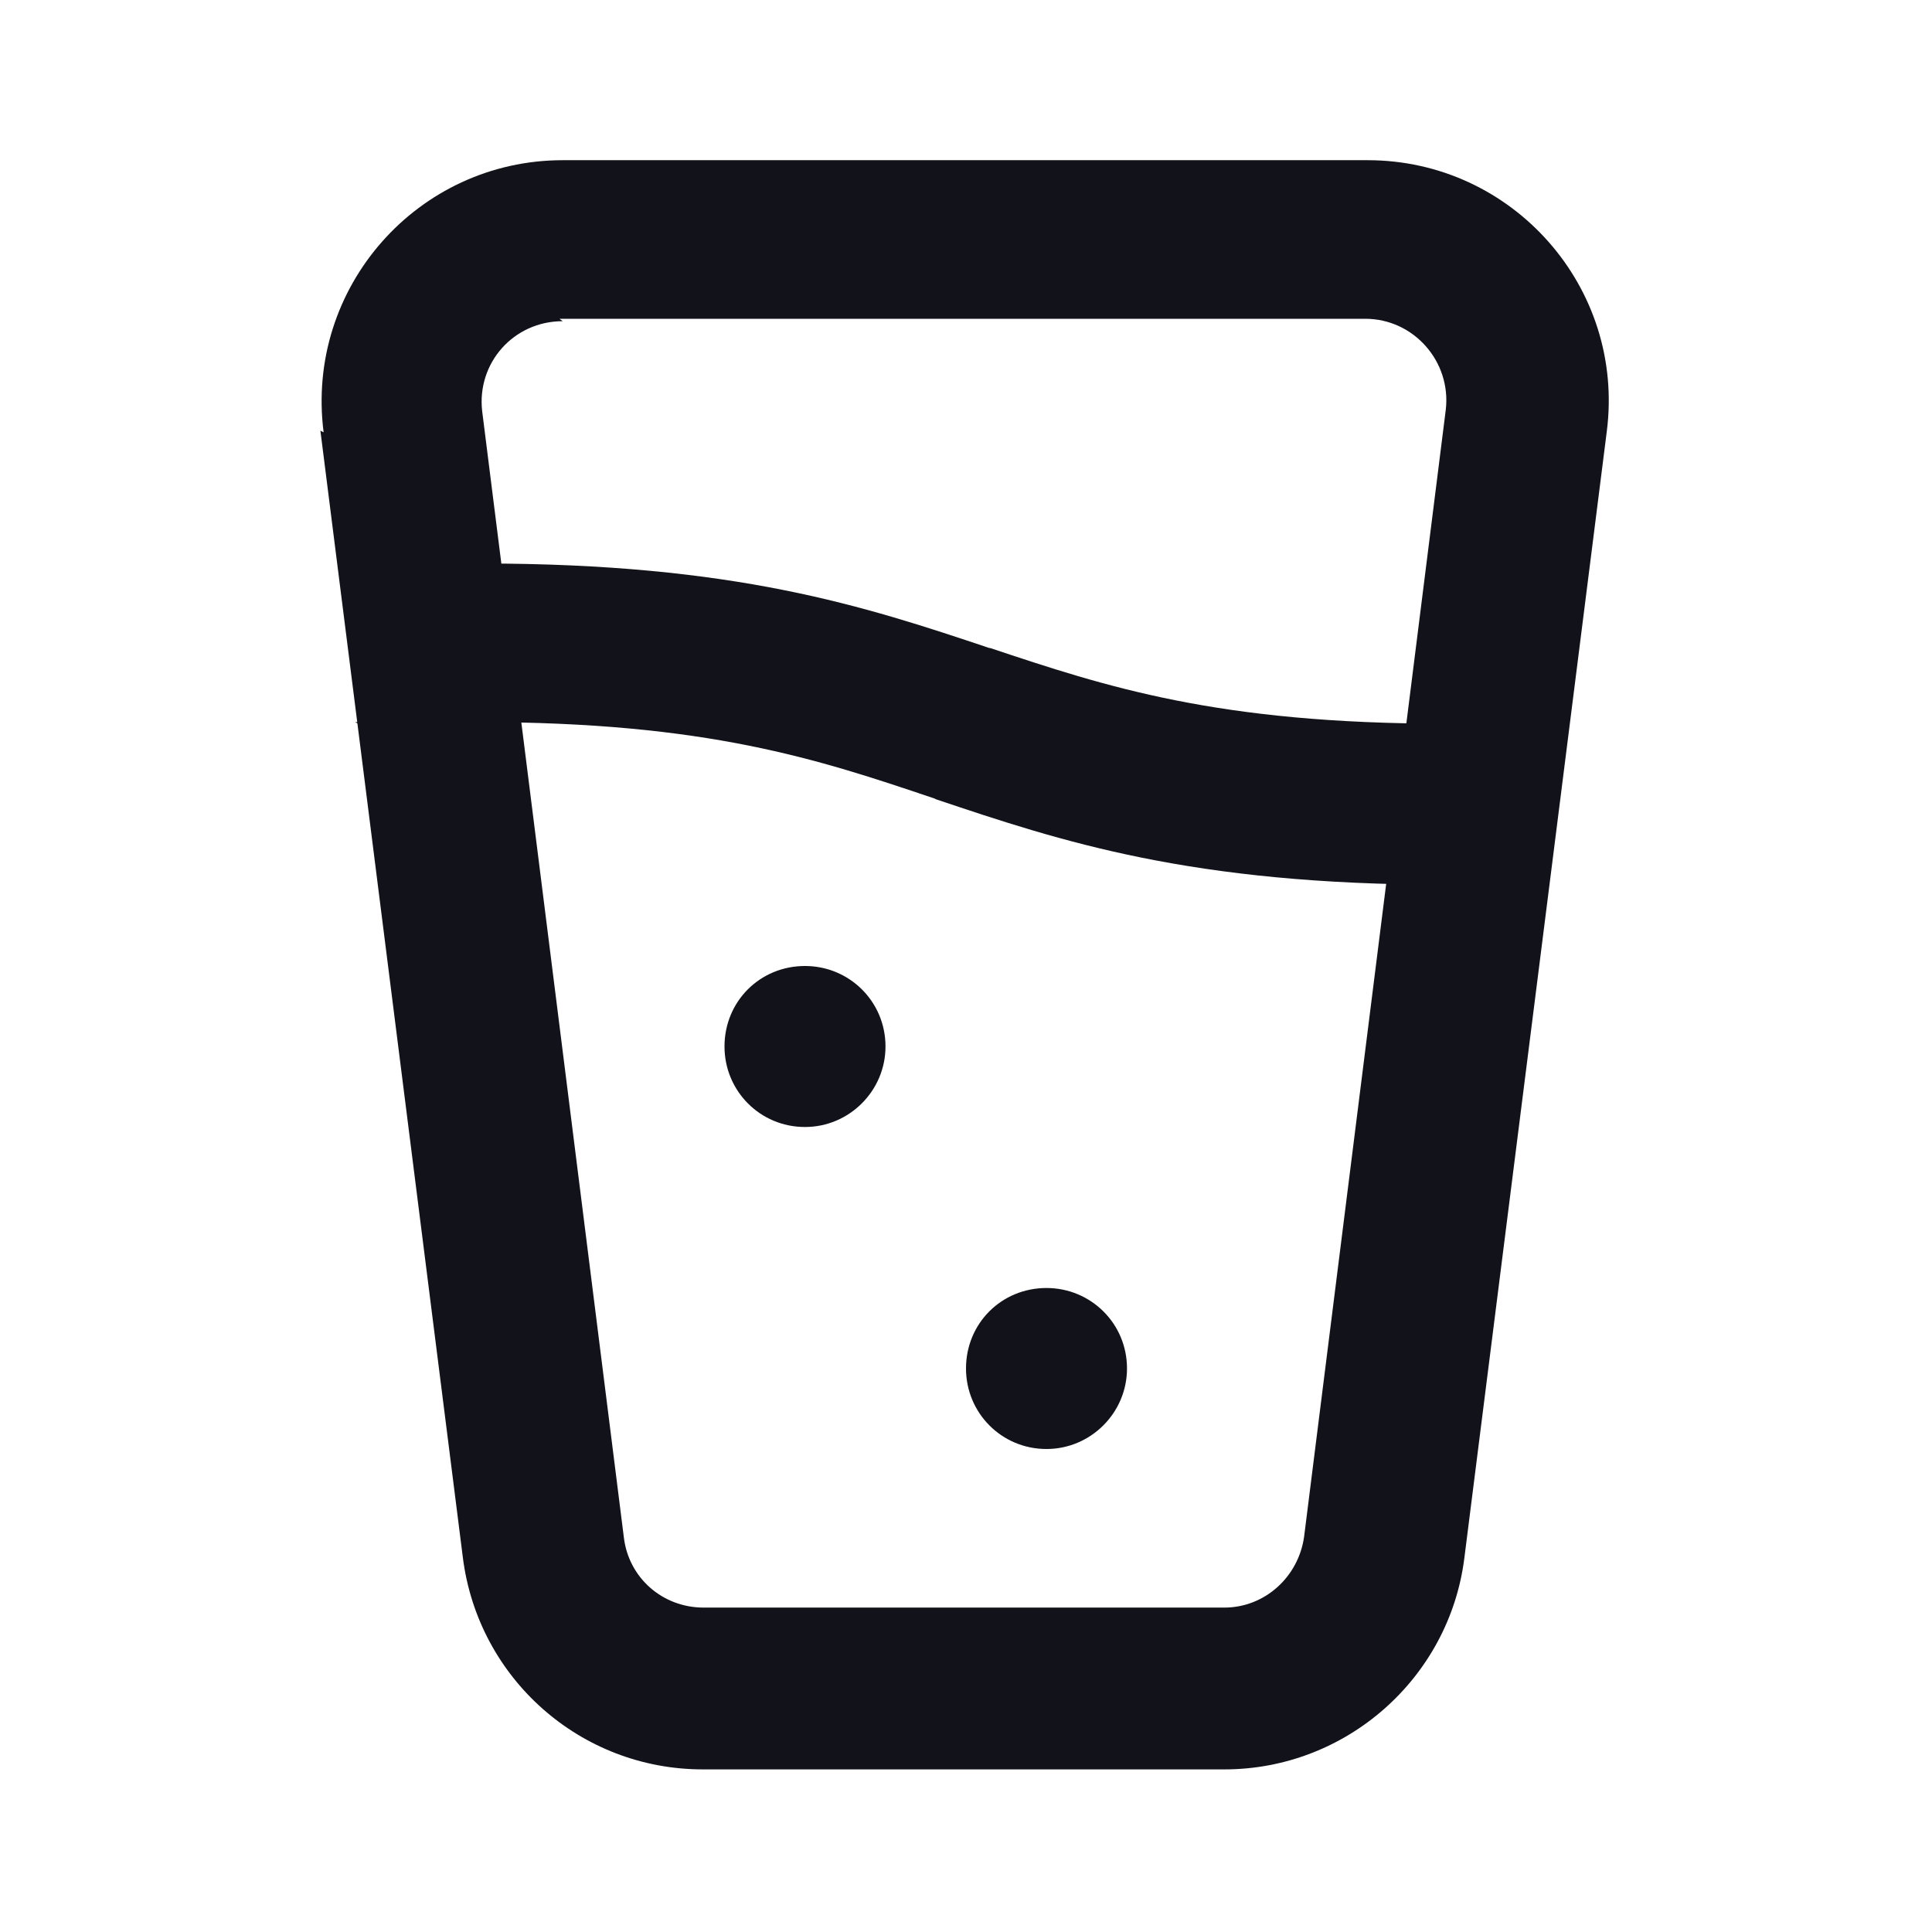 <svg viewBox="0 0 24 24" xmlns="http://www.w3.org/2000/svg"><g><g fill="#12131A"><path d="M10 14c.55 0 1-.45 1-1 0-.56-.45-1-1-1 -.56 0-1 .44-1 1 0 .55.44 1 1 1Z"/><path d="M13 18c.55 0 1-.45 1-1 0-.56-.45-1-1-1 -.56 0-1 .44-1 1 0 .55.44 1 1 1Z"/><path d="M4.47 9l-.26-2h1.77c3.15 0 4.76.53 6.31 1.05l.01 0c1.44.48 2.82.94 5.66.94h1.52l-.26 2h-1.27c-3.16 0-4.77-.54-6.32-1.06l-.02-.01c-1.45-.49-2.83-.95-5.67-.95H4.41Z"/><path fill="#12131A" fill-rule="evenodd" d="M4.02 5.37c-.23-1.8 1.17-3.38 2.97-3.38h10c1.8 0 3.2 1.58 2.97 3.37l-1.77 14c-.19 1.49-1.47 2.62-2.98 2.62H8.73c-1.52 0-2.79-1.13-2.98-2.63l-1.77-14Zm2.97-1.38c-.61 0-1.07.52-1 1.12L7.75 19.1c.06.5.48.87.99.87h6.47c.5 0 .92-.38.99-.88l1.76-14c.07-.6-.4-1.13-1-1.13H6.95Z"/></g></g></svg>